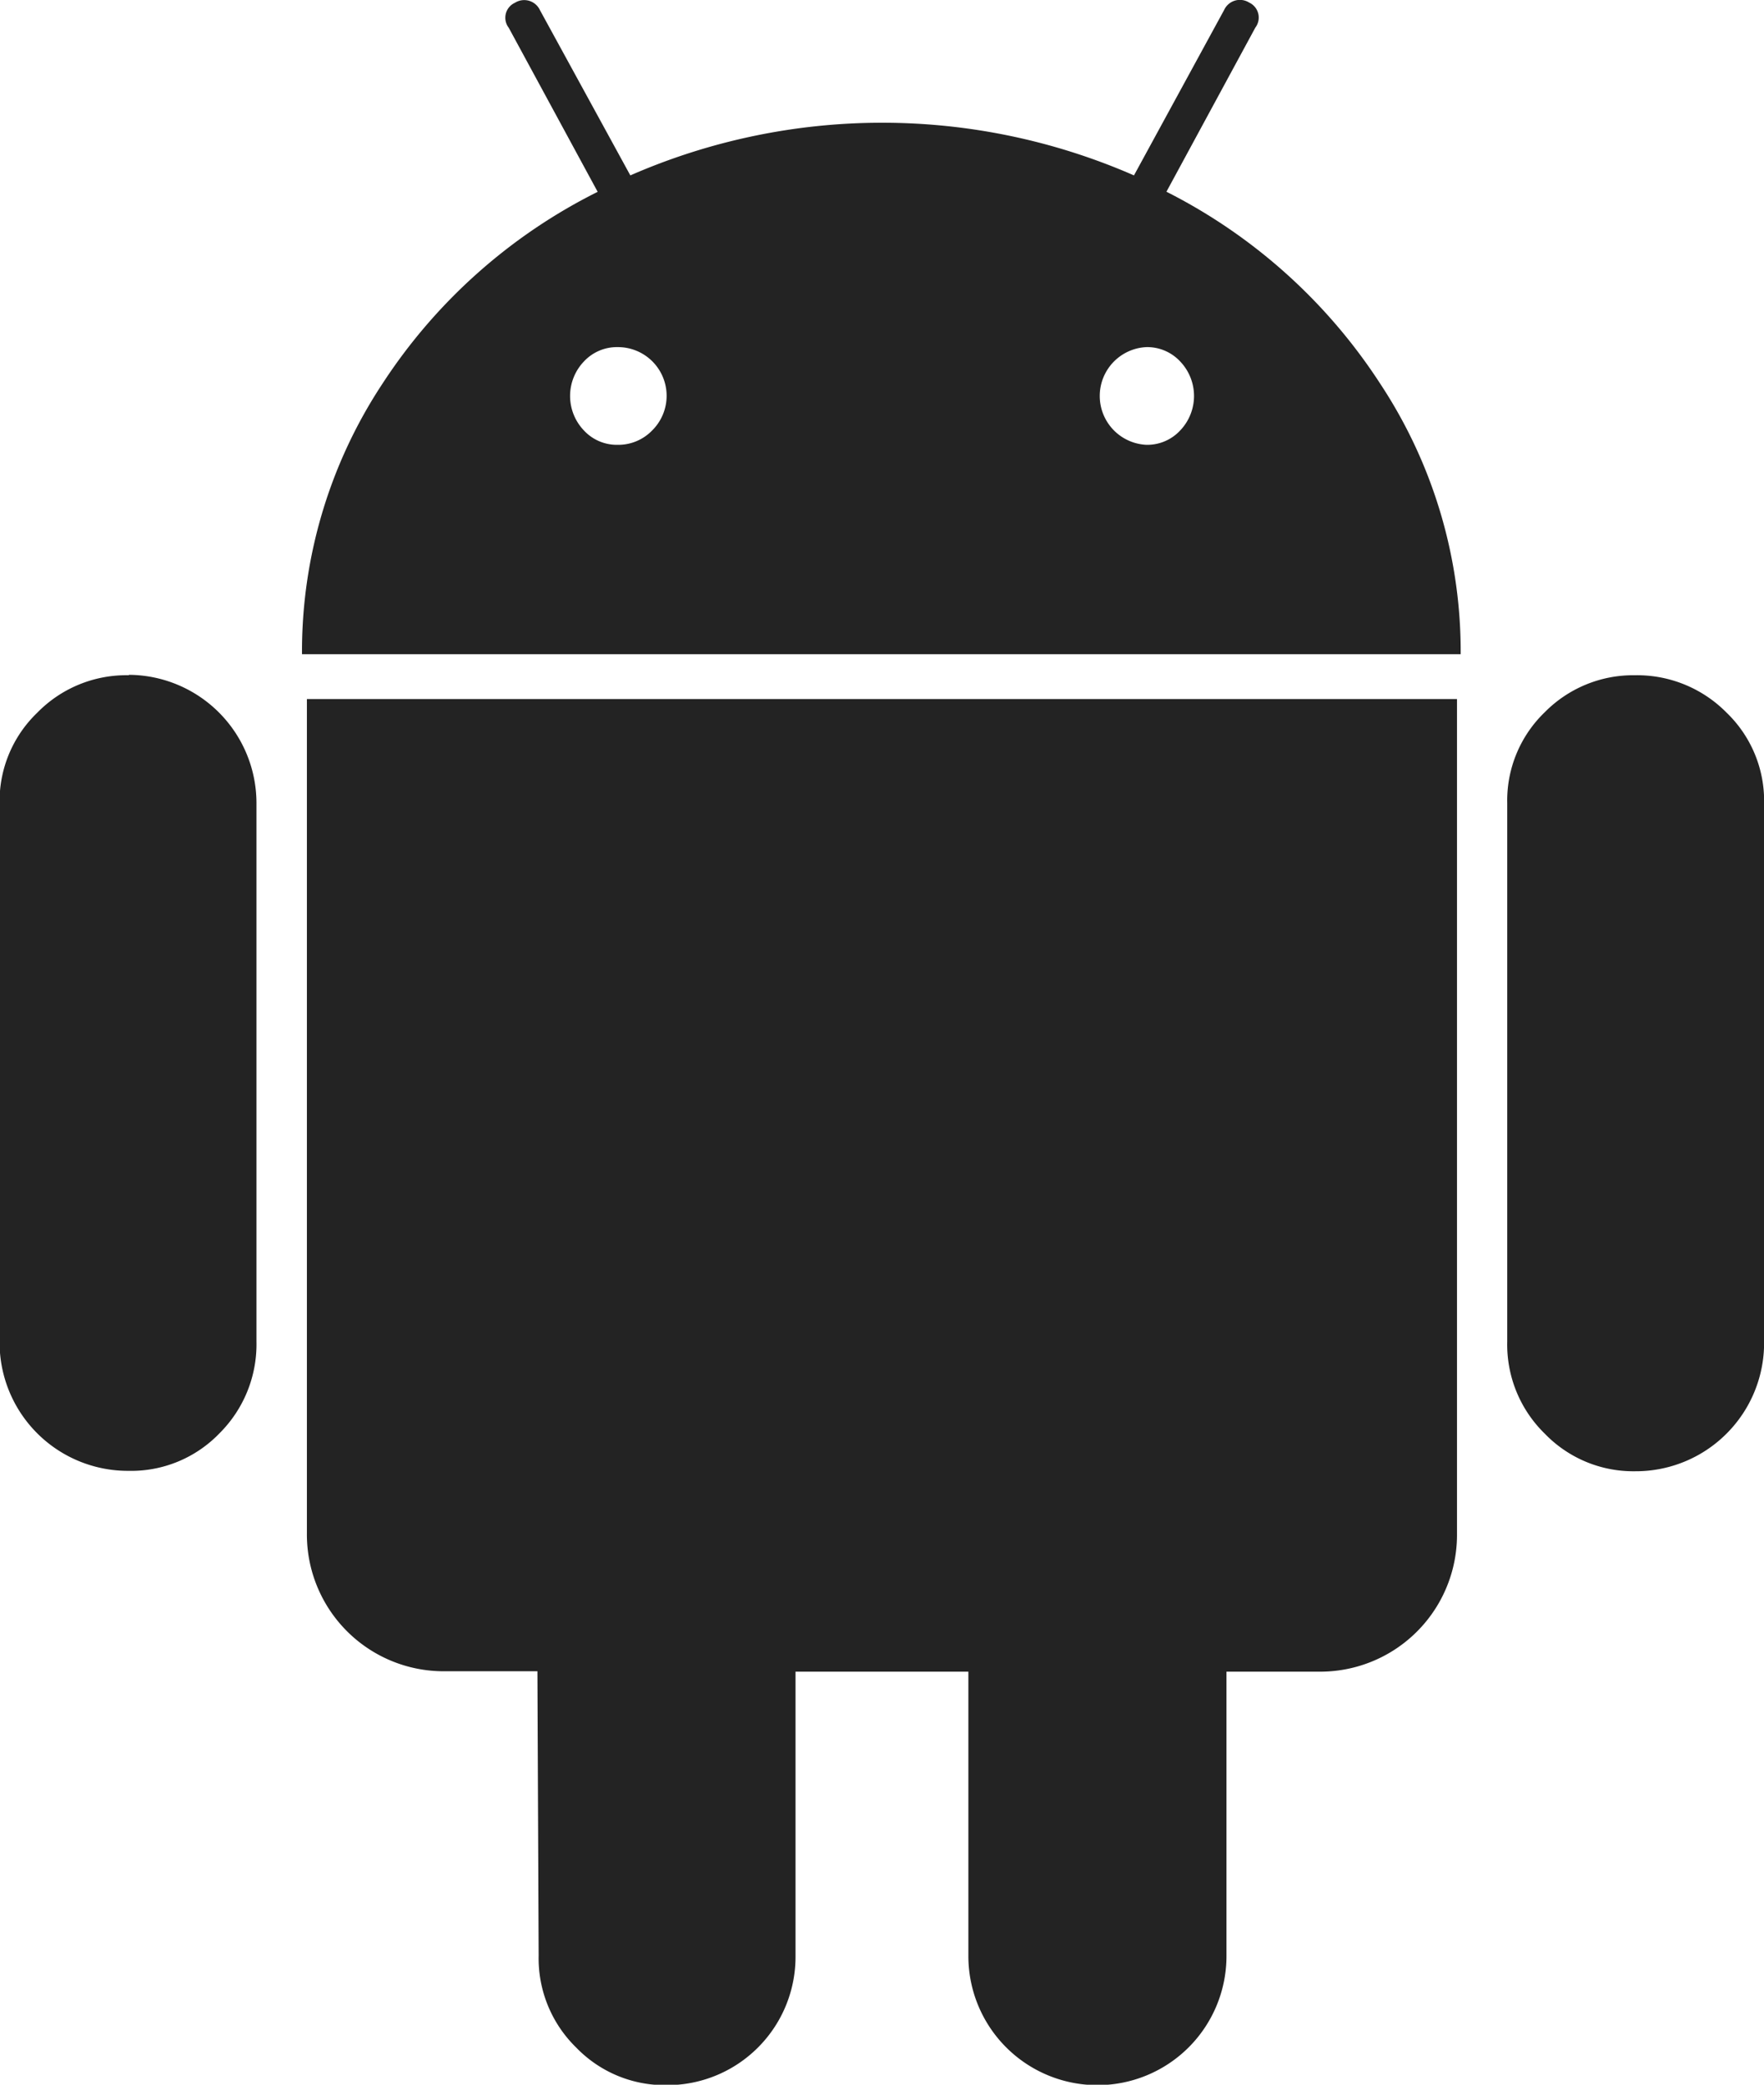 <svg xmlns="http://www.w3.org/2000/svg" width="17.278" height="20.42" viewBox="0 0 17.278 20.42"><defs><style>.a{fill:#232323;}</style></defs><g transform="translate(-42.544)"><g transform="translate(42.544 0)"><path class="a" d="M43.808,179.141a1.219,1.219,0,0,0-.9.368,1.2,1.2,0,0,0-.368.884v5.277a1.257,1.257,0,0,0,1.264,1.264,1.2,1.2,0,0,0,.89-.368,1.23,1.23,0,0,0,.362-.9v-5.277a1.257,1.257,0,0,0-1.252-1.252Z" transform="translate(-42.544 -172.527)"/><path class="a" d="M131.118,1.878,131.989.27a.162.162,0,0,0-.061-.245.17.17,0,0,0-.245.073l-.883,1.62a6.155,6.155,0,0,0-4.933,0L124.982.1a.17.17,0,0,0-.245-.073.161.161,0,0,0-.061.245l.871,1.607a5.381,5.381,0,0,0-2.111,1.884,4.758,4.758,0,0,0-.785,2.645H134a4.759,4.759,0,0,0-.785-2.645A5.4,5.4,0,0,0,131.118,1.878Zm-5.037,2.338a.46.46,0,0,1-.338.141.439.439,0,0,1-.331-.141.489.489,0,0,1,0-.675.441.441,0,0,1,.331-.141.477.477,0,0,1,.338.816Zm5.172,0a.44.44,0,0,1-.331.141.479.479,0,0,1,0-.957.441.441,0,0,1,.331.141.489.489,0,0,1,0,.675Z" transform="translate(-119.693 0)"/><path class="a" d="M123.971,193.623a1.34,1.34,0,0,0,1.35,1.35h.908l.012,2.786a1.22,1.22,0,0,0,.368.9,1.205,1.205,0,0,0,.884.368,1.257,1.257,0,0,0,1.264-1.264v-2.786h1.693v2.786a1.264,1.264,0,1,0,2.528,0v-2.786h.92a1.34,1.34,0,0,0,1.338-1.35V185.45H123.971Z" transform="translate(-120.965 -178.603)"/><path class="a" d="M443.628,179.141a1.216,1.216,0,0,0-.884.362,1.2,1.2,0,0,0-.368.89v5.277a1.219,1.219,0,0,0,.368.9,1.205,1.205,0,0,0,.884.368,1.257,1.257,0,0,0,1.264-1.264v-5.277a1.2,1.2,0,0,0-.368-.89A1.231,1.231,0,0,0,443.628,179.141Z" transform="translate(-427.613 -172.527)"/></g></g></svg>